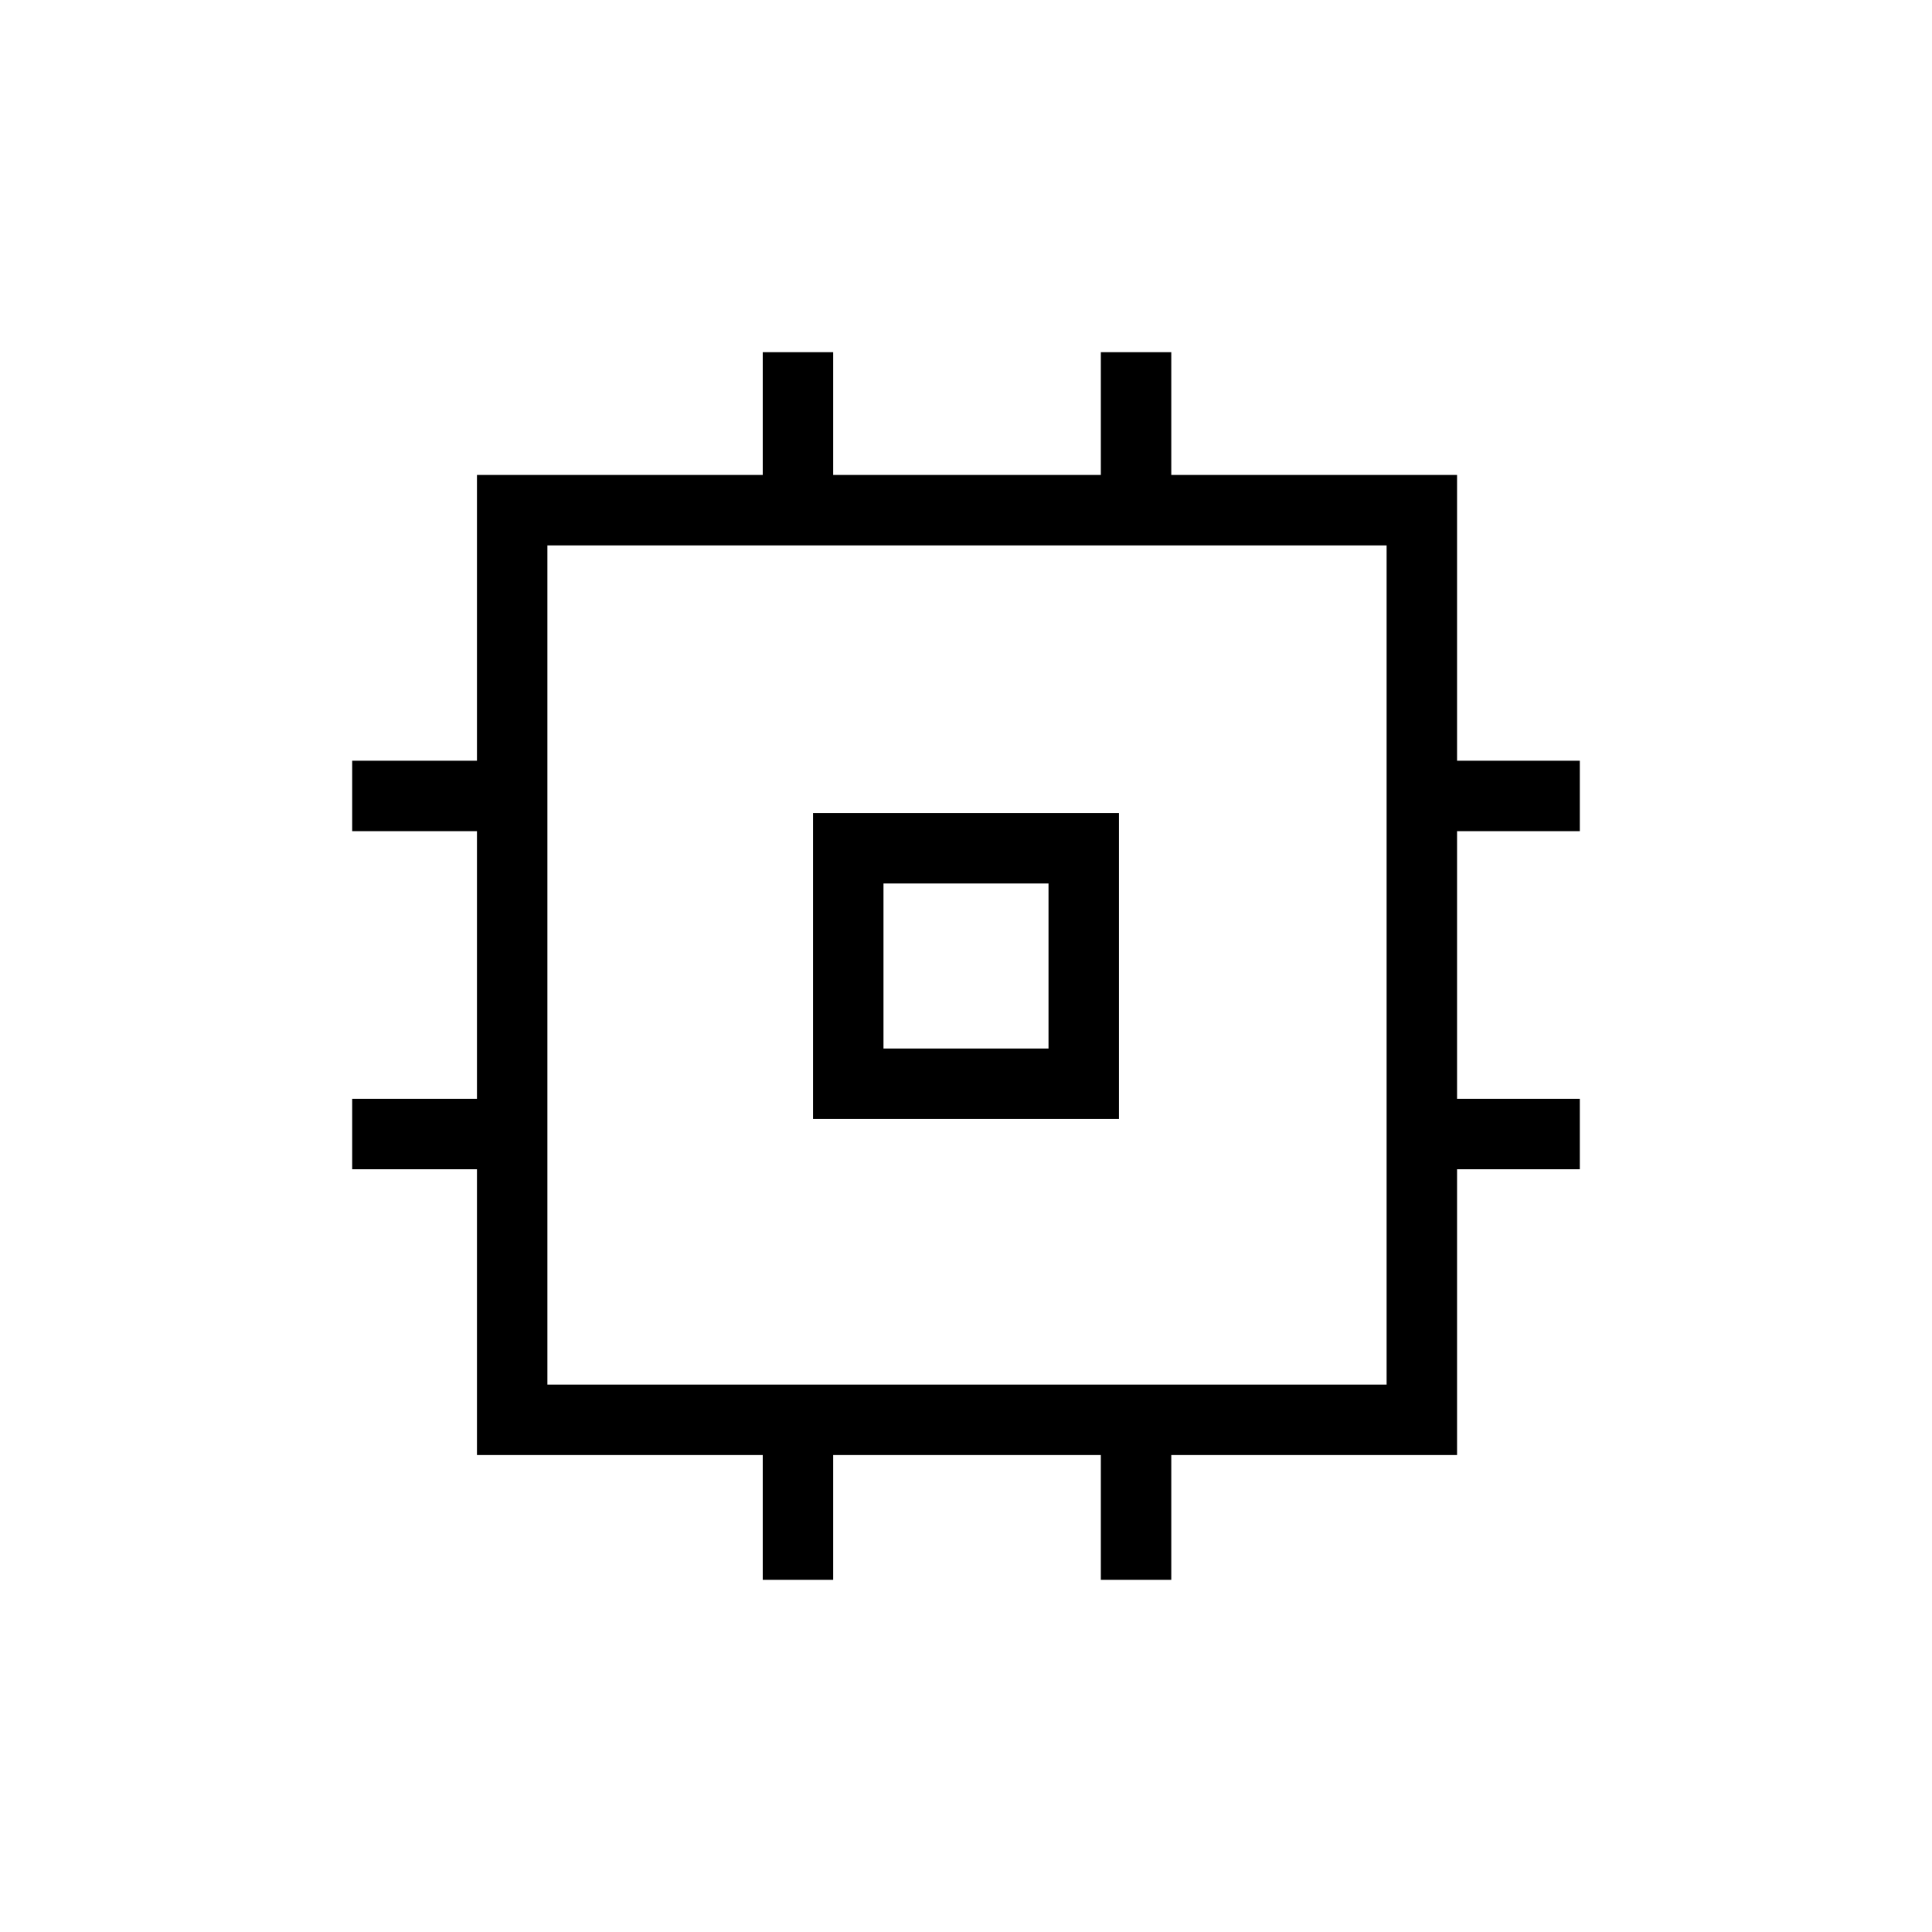 <svg xmlns="http://www.w3.org/2000/svg" height="48" width="48"><path d="M18.95 39.25V36.15H11.85V29.05H8.75V27.3H11.85V20.65H8.75V18.9H11.85V11.8H18.95V8.75H20.7V11.8H27.35V8.75H29.1V11.8H36.2V18.9H39.25V20.65H36.2V27.3H39.25V29.05H36.2V36.15H29.1V39.25H27.35V36.15H20.7V39.25ZM13.6 34.4H34.45V13.55H13.6ZM20.2 27.8V20.2H27.8V27.8ZM21.95 26.05H26.05V21.95H21.95ZM24 24Z"/></svg>